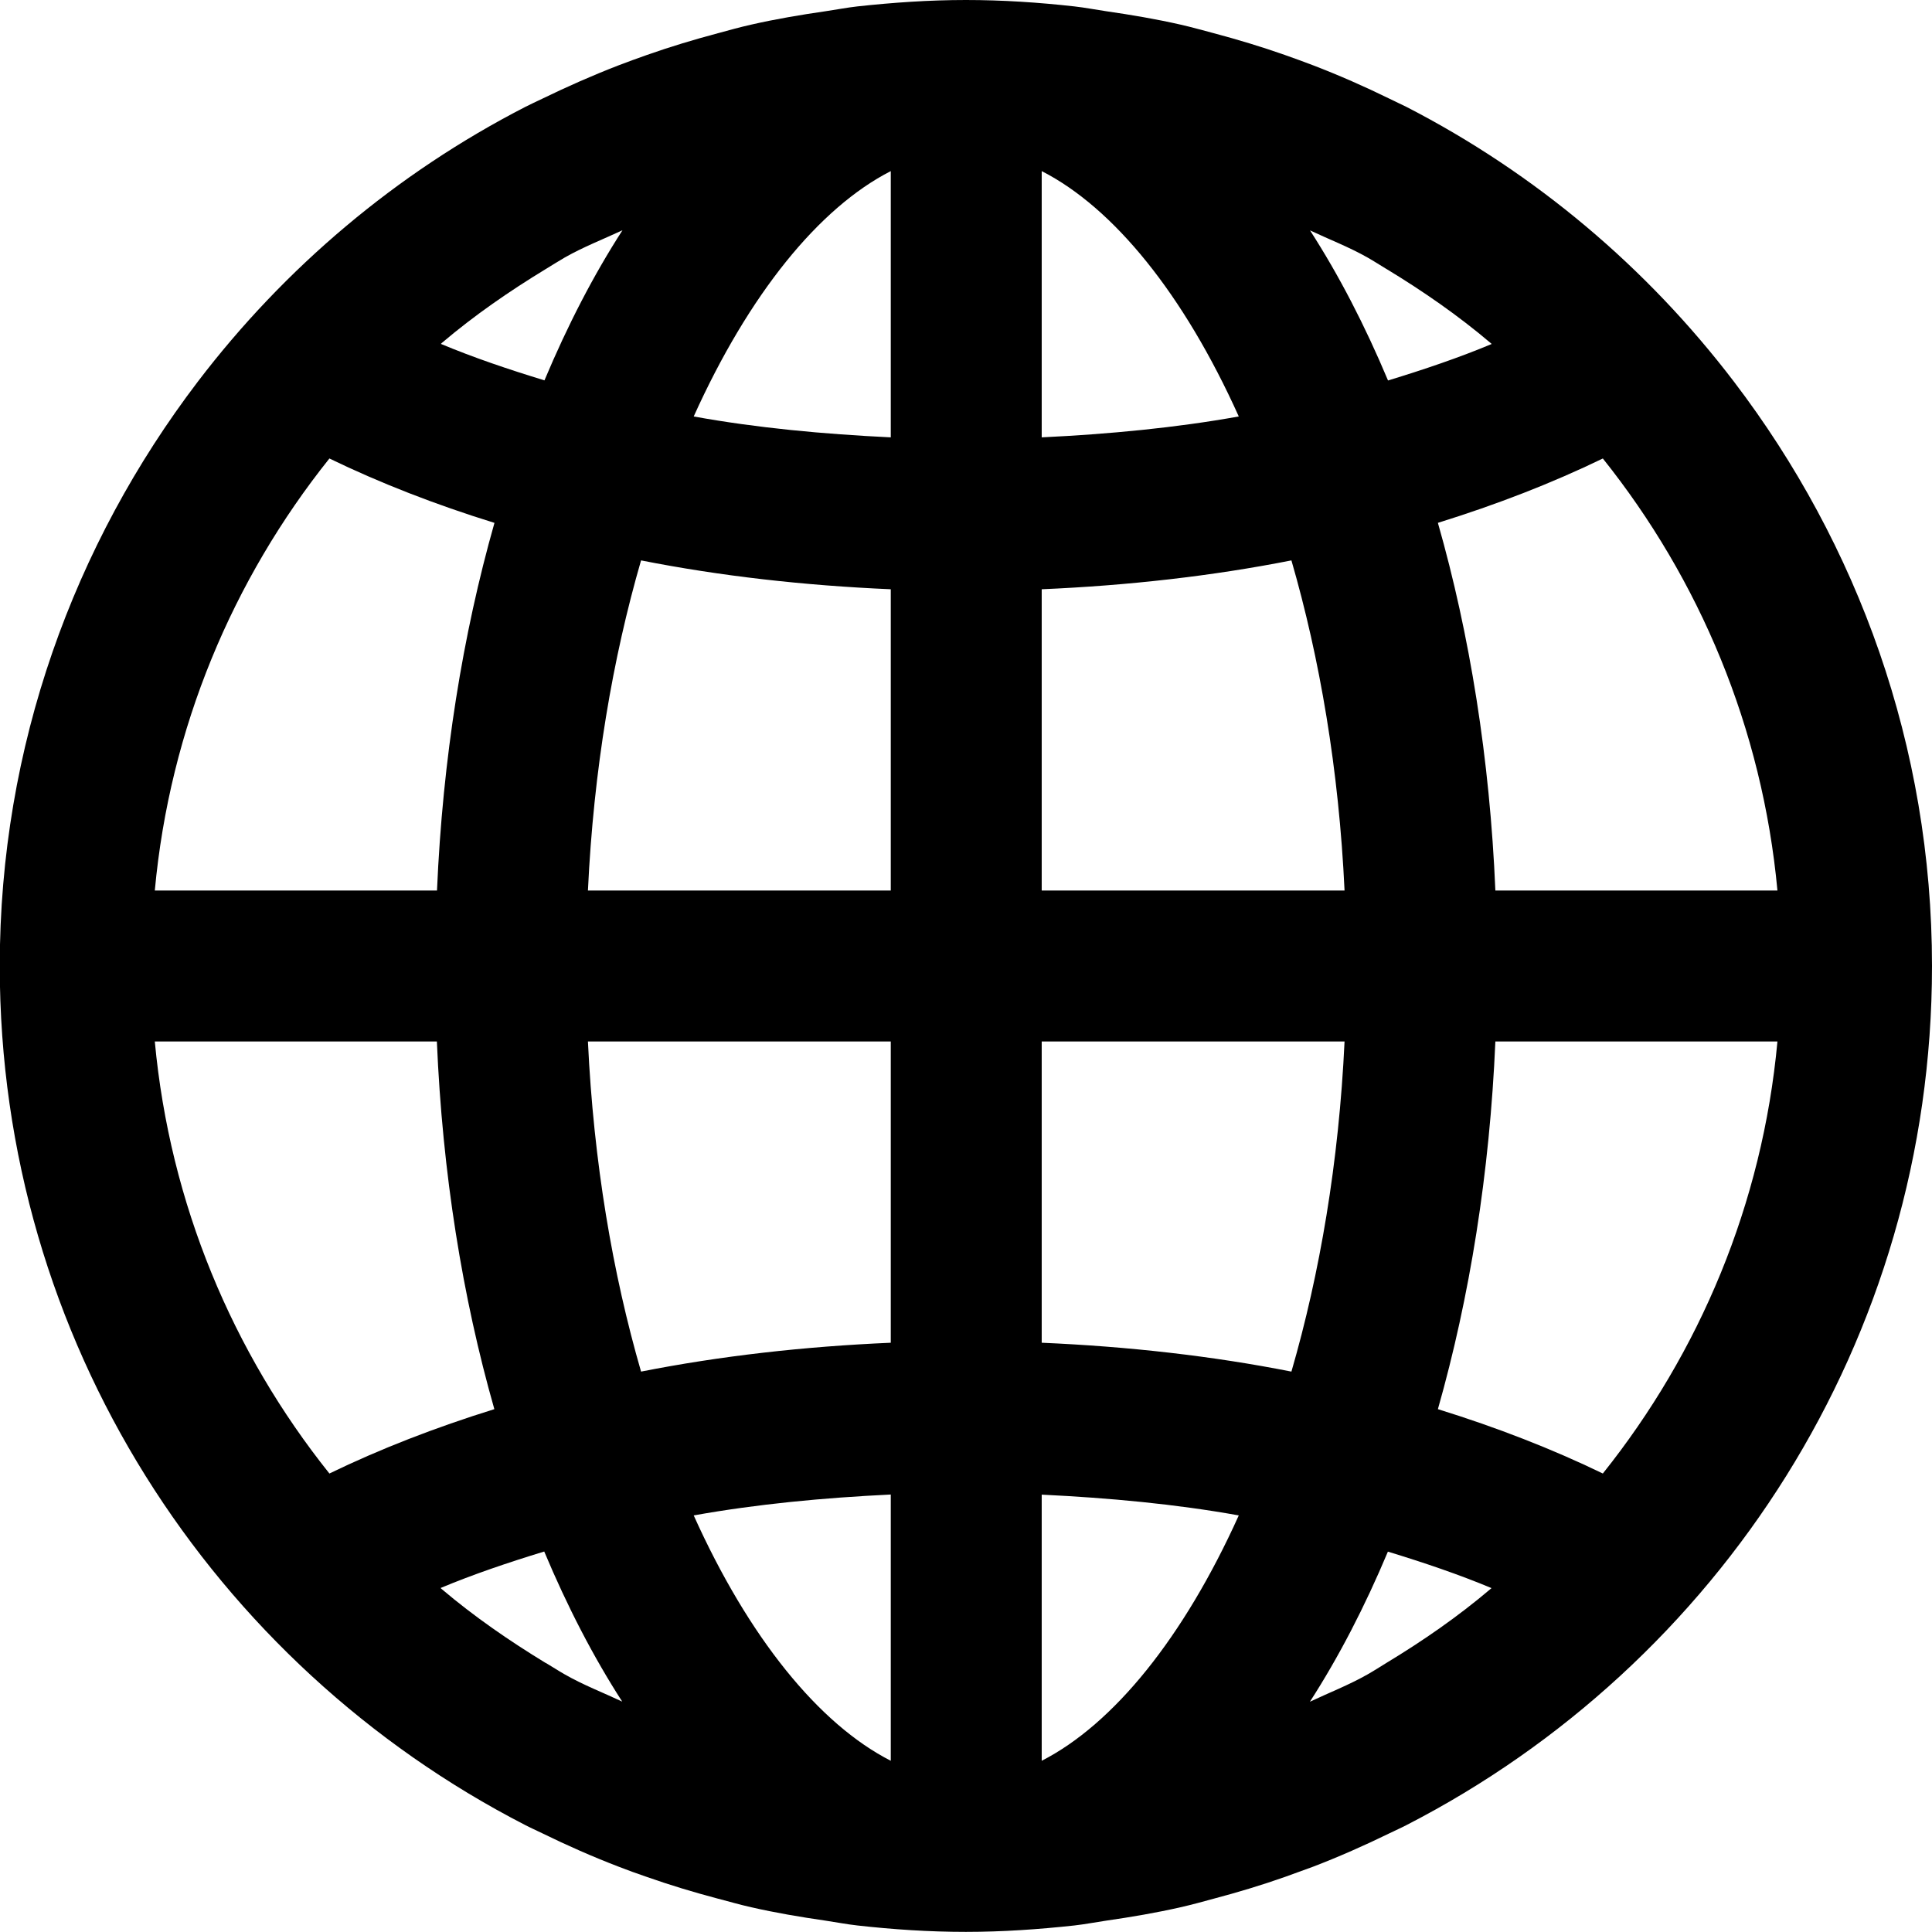 <svg xmlns="http://www.w3.org/2000/svg" viewBox="0 0 16 16"><path d="m9.777,15.795c.093-.021.183-.046.275-.071.2-.053.396-.112.589-.18.078-.028.156-.056.234-.085.216-.083.426-.176.633-.277.047-.023.095-.044.141-.068,2.582-1.327,4.351-4.011,4.351-7.114,0-1.821-.615-3.494-1.64-4.839h0c-.721-.946-1.645-1.726-2.711-2.275-.047-.024-.096-.045-.143-.069-.206-.101-.415-.193-.631-.276-.078-.03-.156-.058-.235-.086-.193-.068-.389-.127-.588-.18-.092-.024-.182-.05-.275-.071-.202-.046-.408-.081-.616-.111-.088-.013-.174-.03-.264-.04-.295-.033-.594-.053-.898-.053s-.603.021-.898.053c-.089.01-.175.027-.264.04-.208.03-.414.065-.616.111-.093.021-.184.046-.275.071-.199.053-.395.112-.588.18-.079.028-.157.056-.235.086-.215.083-.425.176-.631.276-.048.023-.096.045-.143.069-1.066.548-1.99,1.329-2.711,2.275h0c-1.024,1.345-1.64,3.018-1.64,4.839,0,3.103,1.77,5.787,4.351,7.114.046.024.094.045.141.068.206.101.417.194.633.277.077.03.155.058.234.085.193.068.389.127.589.18.092.024.182.05.275.071.202.046.408.081.616.111.088.013.174.03.264.04.295.033.594.053.898.053s.603-.021.898-.053c.089-.01.175-.027.264-.04.208-.03.414-.065.616-.111Zm1.704-2.023c-.052.032-.103.065-.156.095-.153.087-.318.151-.477.226.239-.37.455-.788.646-1.243.298.091.588.189.858.302-.003.002-.005.005-.008.007-.271.23-.562.431-.863.613Zm-6.962-0c-.3-.183-.591-.383-.862-.613-.003-.002-.005-.005-.008-.008.27-.113.56-.211.858-.302.191.455.407.873.646,1.243-.159-.075-.324-.138-.477-.226-.053-.03-.104-.064-.157-.095Zm-.901-5.147c.046,1.091.212,2.12.476,3.045-.489.152-.947.33-1.366.533-.8-1.001-1.321-2.232-1.446-3.578h2.336Zm.04-5.784c.271-.23.561-.43.862-.613.053-.032.104-.065.158-.096.153-.087.318-.151.477-.225-.239.37-.455.788-.646,1.243-.298-.091-.588-.189-.858-.302.003-.002.006-.005.008-.008Zm7.825-.613c.3.182.591.383.862.613.003.002.006.005.008.008-.27.113-.56.211-.858.302-.191-.455-.407-.873-.646-1.243.159.075.324.138.477.225.053.03.105.064.158.096Zm3.237,6.397c-.124,1.346-.646,2.577-1.446,3.578-.419-.203-.876-.381-1.366-.533.263-.925.429-1.954.476-3.045h2.336Zm-4.025,2.734c-.653-.129-1.348-.208-2.068-.239v-2.495h2.508c-.047,1.001-.205,1.924-.44,2.734Zm-3.318,3.223c-.596-.304-1.177-1.021-1.632-2.032.524-.094,1.073-.146,1.632-.173v2.204Zm1.25-2.204c.559.027,1.109.078,1.632.172-.456,1.011-1.037,1.728-1.632,2.032v-2.204Zm0-5.003v-2.495c.72-.031,1.415-.11,2.068-.239.235.811.393,1.733.44,2.734h-2.508Zm0-3.753V1.417c.596.304,1.177,1.021,1.632,2.032-.524.094-1.073.146-1.632.173Zm-1.25-2.204v2.204c-.559-.027-1.109-.078-1.632-.173.456-1.011,1.037-1.728,1.632-2.032Zm0,3.462v2.495h-2.508c.047-1.001.205-1.924.44-2.734.653.129,1.348.208,2.068.239Zm0,3.745v2.495c-.72.031-1.415.11-2.068.239-.235-.811-.393-1.733-.44-2.734h2.508Zm7.343-1.25h-2.336c-.046-1.091-.212-2.12-.476-3.045.489-.152.947-.33,1.366-.533.8,1.001,1.321,2.232,1.446,3.578Zm-10.625-3.045c-.263.925-.429,1.954-.476,3.045H1.282c.124-1.346.646-2.577,1.446-3.578.419.203.876.381,1.366.533Z"/></svg>
